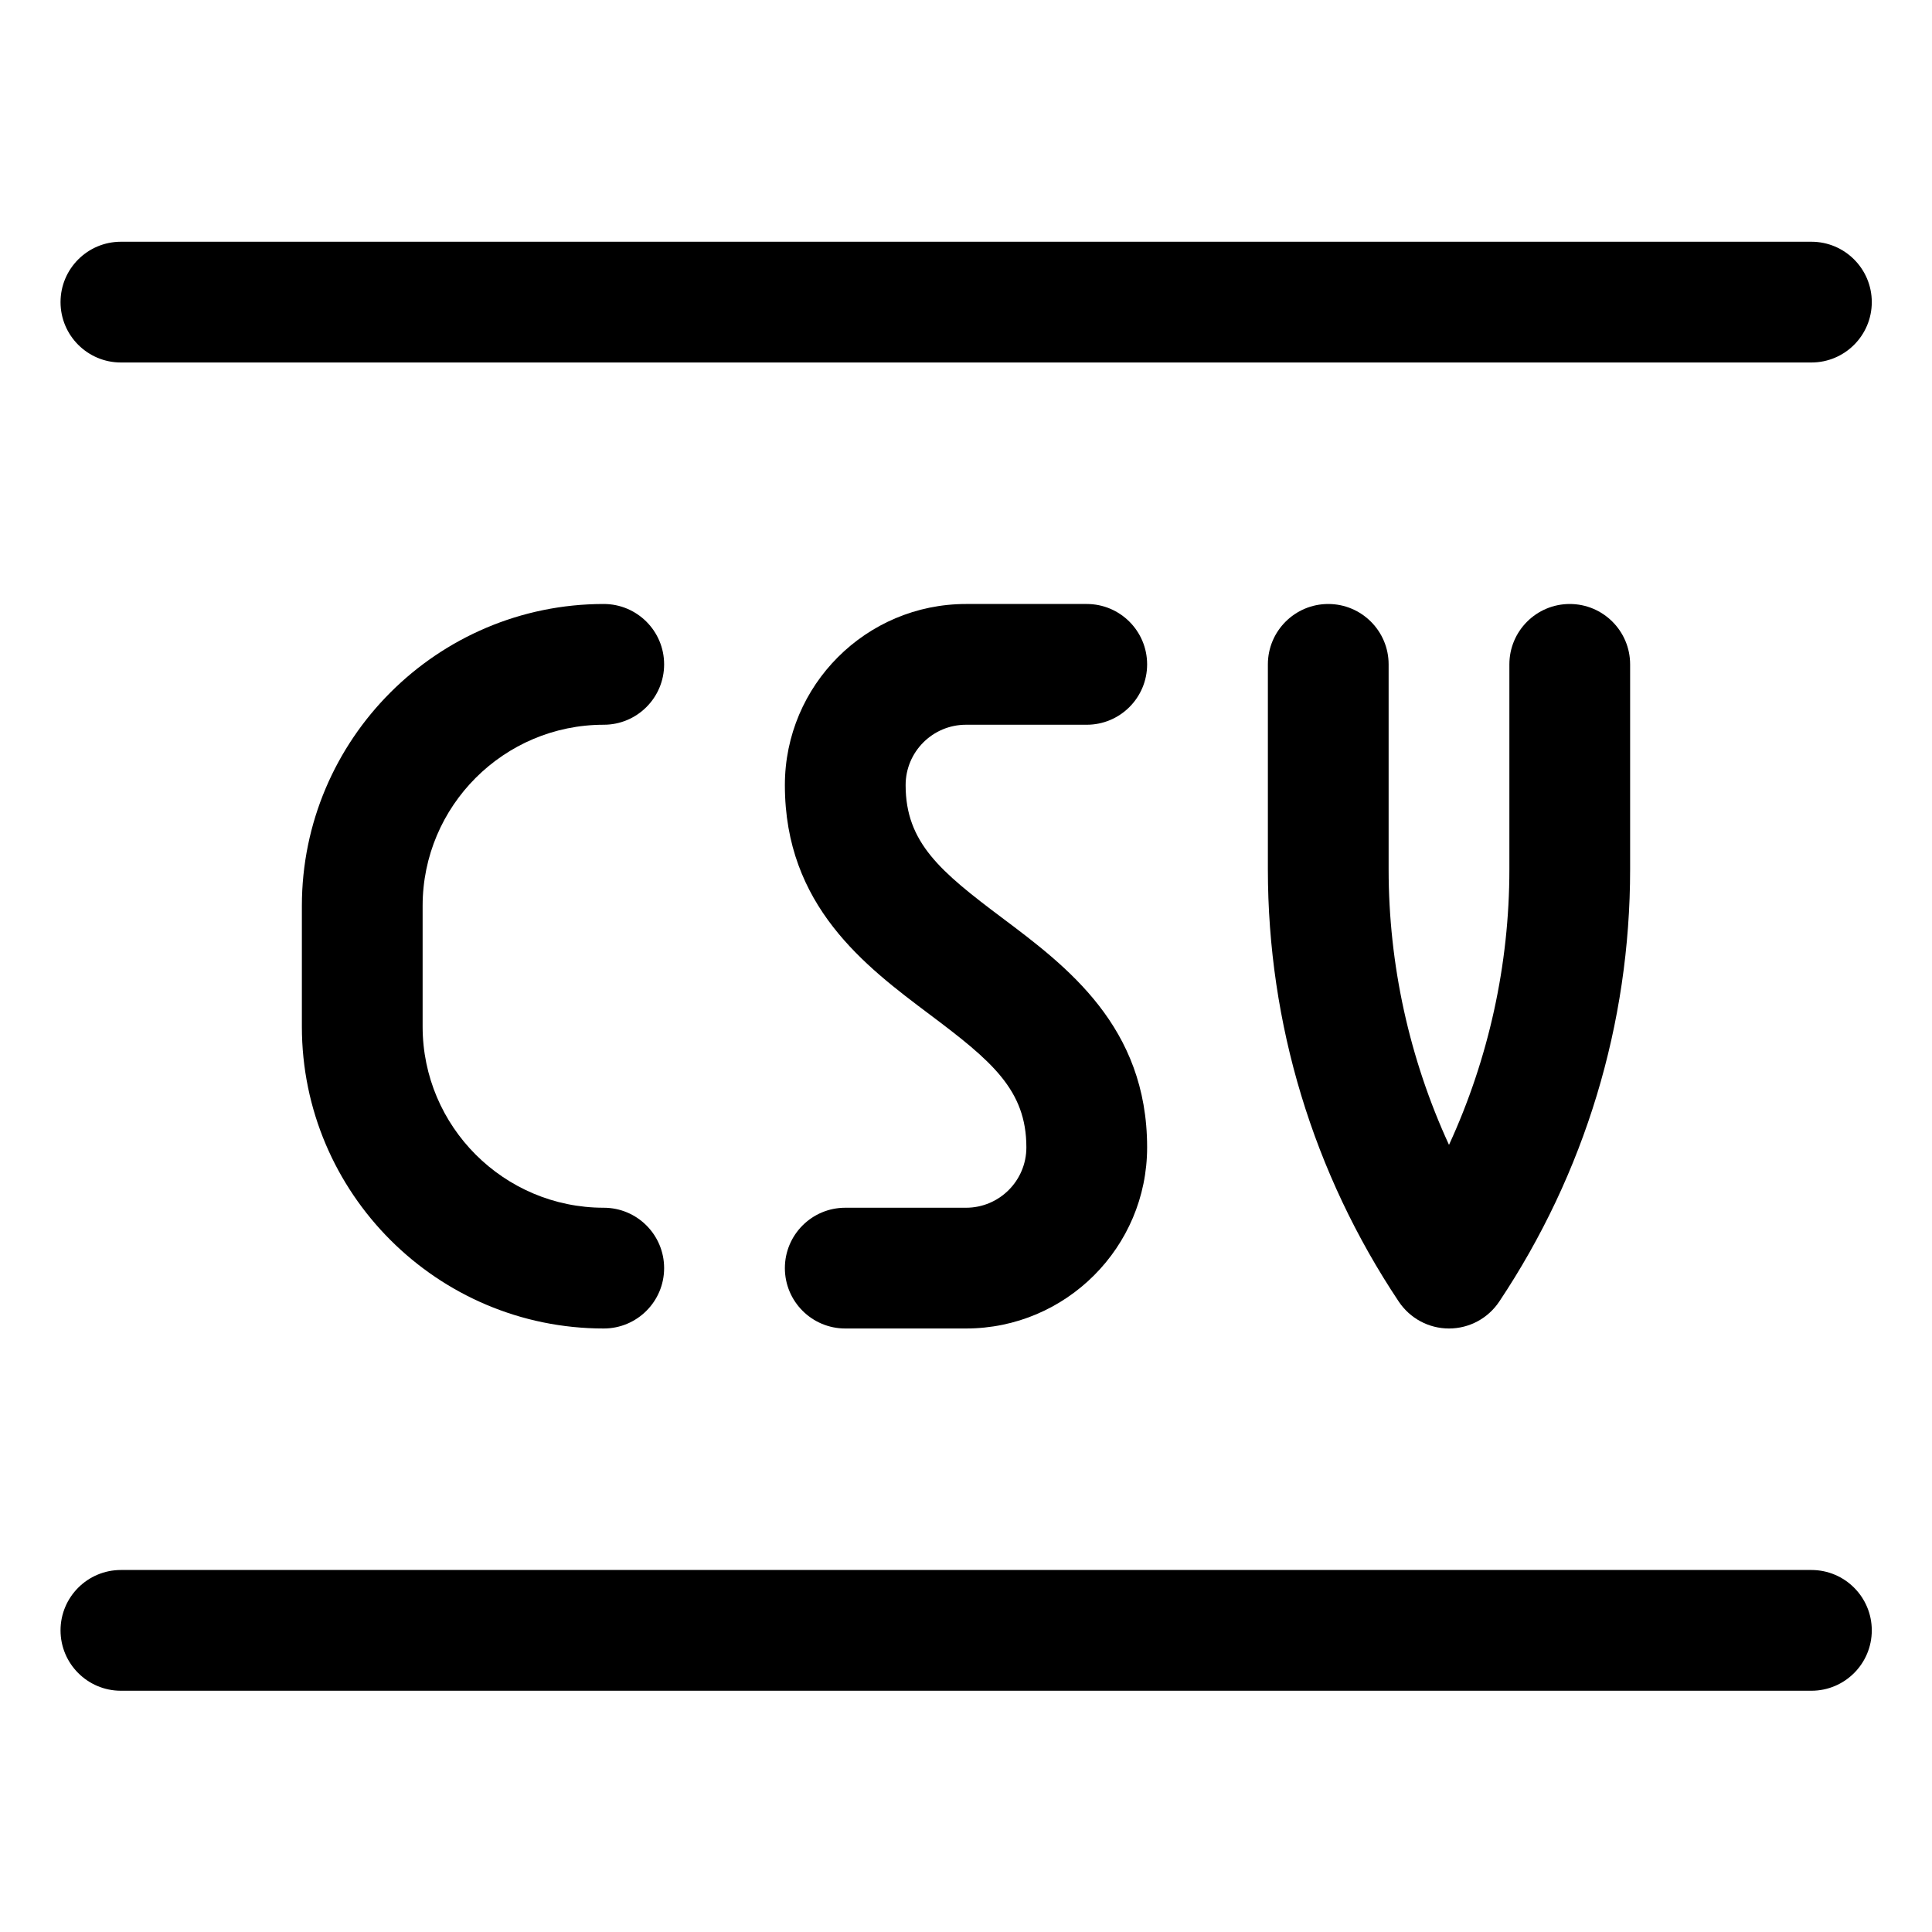<?xml version="1.0" encoding="utf-8"?>
<!-- Generator: Adobe Illustrator 22.1.0, SVG Export Plug-In . SVG Version: 6.00 Build 0)  -->
<svg version="1.1" id="Layer_1" xmlns="http://www.w3.org/2000/svg" xmlns:xlink="http://www.w3.org/1999/xlink" x="0px" y="0px"
	 viewBox="0 0 24 24" style="enable-background:new 0 0 24 24;" xml:space="preserve">
<title>csv</title>
<g>
	<path d="M1.502,4.503c-0.414,0-0.75-0.336-0.75-0.75s0.336-0.75,0.75-0.75h21c0.414,0,0.75,0.336,0.75,0.75s-0.336,0.75-0.75,0.75
		H1.502z"/>
	<path d="M1.502,21.003c-0.414,0-0.75-0.336-0.75-0.75s0.336-0.75,0.75-0.75h21c0.414,0,0.75,0.336,0.75,0.75s-0.336,0.75-0.75,0.75
		H1.502z"/>
	<path d="M7.5,16.503c-2.068,0-3.75-1.682-3.75-3.75v-1.5c0-2.068,1.682-3.75,3.75-3.75c0.414,0,0.75,0.336,0.75,0.75
		s-0.336,0.75-0.75,0.75c-1.241,0-2.25,1.009-2.25,2.25v1.5c0,1.241,1.009,2.25,2.25,2.25c0.414,0,0.75,0.336,0.75,0.75
		S7.914,16.503,7.5,16.503z"/>
	<path d="M10.5,16.503c-0.414,0-0.75-0.336-0.75-0.75s0.336-0.75,0.75-0.75H12c0.414,0,0.75-0.336,0.75-0.75
		c0-0.715-0.434-1.075-1.2-1.65c-0.802-0.602-1.8-1.35-1.8-2.85c0-1.241,1.009-2.25,2.25-2.25h1.5c0.414,0,0.75,0.336,0.75,0.75
		s-0.336,0.75-0.75,0.75H12c-0.414,0-0.75,0.336-0.75,0.75c0,0.715,0.434,1.075,1.2,1.65c0.802,0.602,1.8,1.35,1.8,2.85
		c0,1.241-1.009,2.25-2.25,2.25H10.5z"/>
	<path d="M18,16.503c-0.251,0-0.484-0.125-0.624-0.334c-1.064-1.595-1.626-3.452-1.626-5.369V8.253c0-0.414,0.336-0.75,0.75-0.75
		s0.75,0.336,0.75,0.75V10.8c0,1.184,0.258,2.353,0.75,3.422c0.492-1.069,0.75-2.239,0.75-3.422V8.253c0-0.414,0.336-0.75,0.75-0.75
		s0.75,0.336,0.75,0.75V10.8c0,1.917-0.562,3.774-1.626,5.369C18.484,16.378,18.251,16.503,18,16.503z"/>
</g>
</svg>
